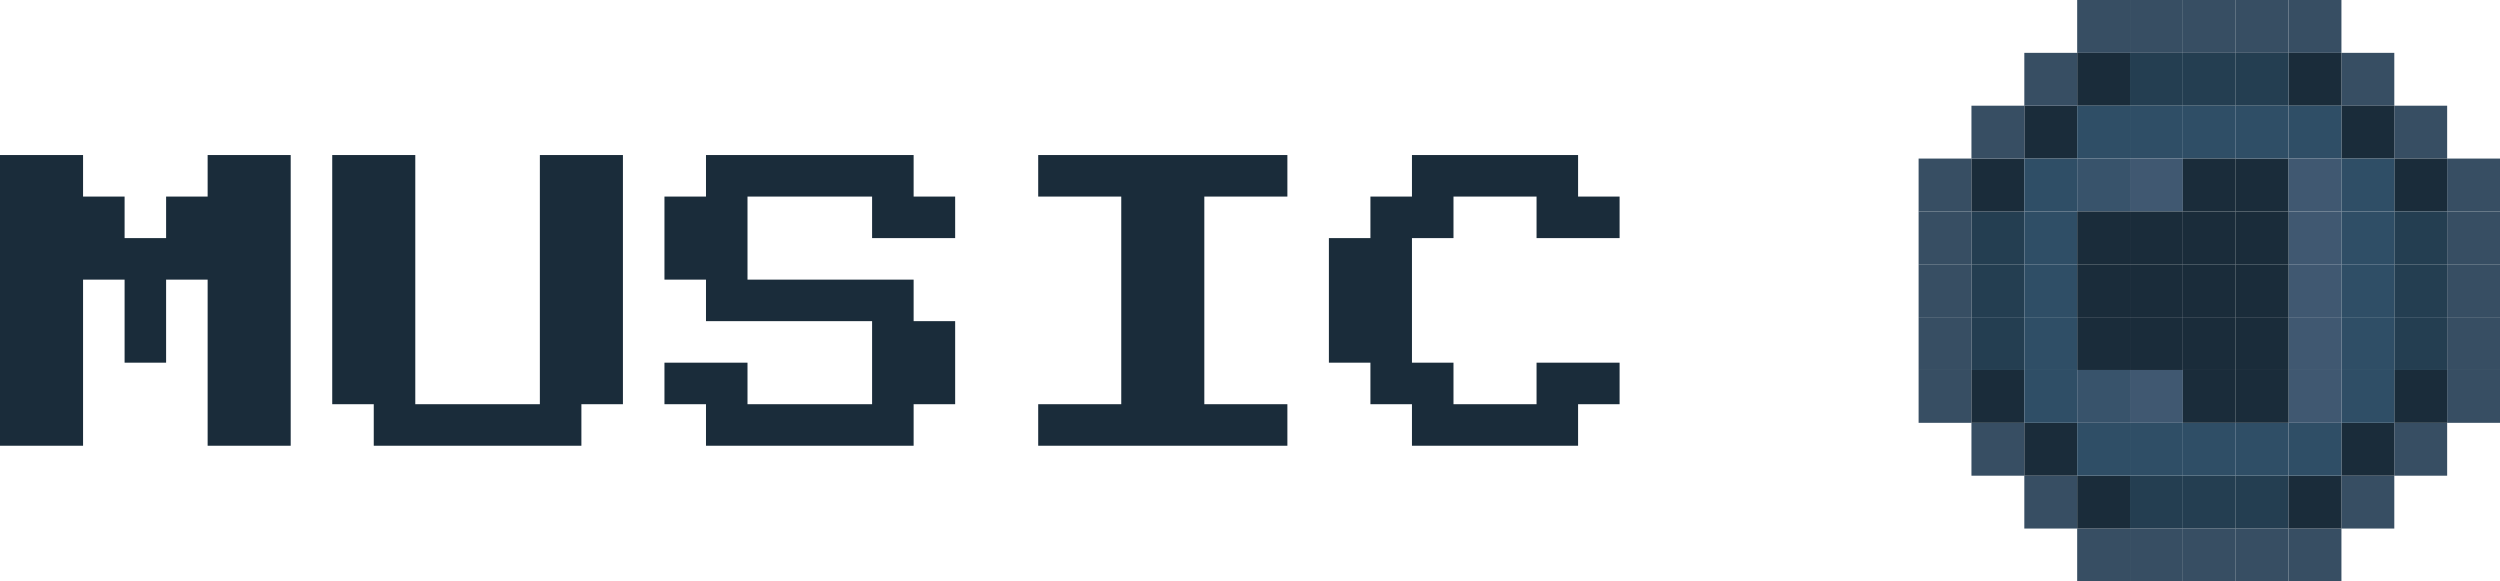 <svg width="129" height="30" viewBox="0 0 129 30" fill="none" xmlns="http://www.w3.org/2000/svg">
<path d="M123.546 2.727H120.818V5.455H123.546V2.727Z" fill="#374E63"/>
<path d="M118.091 0H115.364V2.727H118.091V0Z" fill="#374E63"/>
<path d="M112.636 0H109.909V2.727H112.636V0Z" fill="#374E63"/>
<path d="M120.818 0H118.091V2.727H120.818V0Z" fill="#374E63"/>
<path d="M115.364 0H112.636V2.727H115.364V0Z" fill="#374E63"/>
<path d="M109.909 0H107.182V2.727H109.909V0Z" fill="#374E63"/>
<path d="M126.273 5.454H123.546V8.182H126.273V5.454Z" fill="#374E63"/>
<path d="M129 8.182H126.273V10.909H129V8.182Z" fill="#374E63"/>
<path d="M101.727 8.182H99V10.909H101.727V8.182Z" fill="#374E63"/>
<path d="M129 10.909H126.273V13.636H129V10.909Z" fill="#374E63"/>
<path d="M101.727 10.909H99V13.636H101.727V10.909Z" fill="#374E63"/>
<path d="M129 13.636H126.273V16.364H129V13.636Z" fill="#374E63"/>
<path d="M101.727 13.636H99V16.364H101.727V13.636Z" fill="#374E63"/>
<path d="M129 16.364H126.273V19.091H129V16.364Z" fill="#374E63"/>
<path d="M101.727 16.364H99V19.091H101.727V16.364Z" fill="#374E63"/>
<path d="M129 19.091H126.273V21.818H129V19.091Z" fill="#374E63"/>
<path d="M101.727 19.091H99V21.818H101.727V19.091Z" fill="#374E63"/>
<path d="M126.273 21.818H123.546V24.546H126.273V21.818Z" fill="#374E63"/>
<path d="M123.546 24.546H120.818V27.273H123.546V24.546Z" fill="#374E63"/>
<path d="M120.818 27.273H118.091V30H120.818V27.273Z" fill="#374E63"/>
<path d="M118.091 27.273H115.364V30H118.091V27.273Z" fill="#374E63"/>
<path d="M115.364 27.273H112.636V30H115.364V27.273Z" fill="#374E63"/>
<path d="M112.636 27.273H109.909V30H112.636V27.273Z" fill="#374E63"/>
<path d="M109.909 27.273H107.182V30H109.909V27.273Z" fill="#374E63"/>
<path d="M107.182 24.546H104.455V27.273H107.182V24.546Z" fill="#374E63"/>
<path d="M104.455 21.818H101.727V24.546H104.455V21.818Z" fill="#374E63"/>
<path d="M120.818 2.727H118.091V5.455H120.818V2.727Z" fill="#1A2C3A"/>
<path d="M123.546 5.454H120.818V8.182H123.546V5.454Z" fill="#1A2C3A"/>
<path d="M126.273 8.182H123.546V10.909H126.273V8.182Z" fill="#1A2C3A"/>
<path d="M118.091 2.727H115.364V5.455H118.091V2.727Z" fill="#243E51"/>
<path d="M118.091 24.546H115.364V27.273H118.091V24.546Z" fill="#243E51"/>
<path d="M104.455 19.091L104.455 16.364L101.727 16.364L101.727 19.091L104.455 19.091Z" fill="#243E51"/>
<path d="M126.273 19.091L126.273 16.364L123.545 16.364L123.545 19.091L126.273 19.091Z" fill="#243E51"/>
<path d="M115.364 2.727H112.636V5.455H115.364V2.727Z" fill="#243E51"/>
<path d="M115.364 24.546H112.636V27.273H115.364V24.546Z" fill="#243E51"/>
<path d="M104.455 16.364L104.455 13.636L101.727 13.636L101.727 16.364L104.455 16.364Z" fill="#243E51"/>
<path d="M126.273 16.364L126.273 13.636L123.545 13.636L123.545 16.364L126.273 16.364Z" fill="#243E51"/>
<path d="M112.636 2.727H109.909V5.455H112.636V2.727Z" fill="#243E51"/>
<path d="M112.636 24.546H109.909V27.273H112.636V24.546Z" fill="#243E51"/>
<path d="M104.455 13.636L104.455 10.909L101.727 10.909L101.727 13.636L104.455 13.636Z" fill="#243E51"/>
<path d="M126.273 13.636L126.273 10.909L123.545 10.909L123.545 13.636L126.273 13.636Z" fill="#243E51"/>
<path d="M109.909 2.727H107.182V5.455H109.909V2.727Z" fill="#1A2C3A"/>
<path d="M109.909 27.273L109.909 24.546L107.182 24.546L107.182 27.273L109.909 27.273Z" fill="#1A2C3A"/>
<path d="M118.091 27.273L120.818 27.273L120.818 24.545L118.091 24.545L118.091 27.273Z" fill="#1A2C3A"/>
<path d="M107.182 5.454H104.455V8.182H107.182V5.454Z" fill="#1A2C3A"/>
<path d="M107.182 24.546L107.182 21.818L104.455 21.818L104.455 24.546L107.182 24.546Z" fill="#1A2C3A"/>
<path d="M120.818 24.546L123.546 24.546L123.546 21.818L120.818 21.818L120.818 24.546Z" fill="#1A2C3A"/>
<path d="M104.455 8.182H101.727V10.909H104.455V8.182Z" fill="#1A2C3A"/>
<path d="M104.455 21.818L104.455 19.091L101.727 19.091L101.727 21.818L104.455 21.818Z" fill="#1A2C3A"/>
<path d="M123.545 21.818L126.273 21.818L126.273 19.091L123.545 19.091L123.545 21.818Z" fill="#1A2C3A"/>
<path d="M107.182 2.727H104.455V5.455H107.182V2.727Z" fill="#374E63"/>
<path d="M109.909 5.454H107.182V8.182H109.909V5.454Z" fill="#2F4E66"/>
<path d="M112.636 5.454H109.909V8.182H112.636V5.454Z" fill="#2F4E66"/>
<path d="M112.636 8.182H109.909V10.909H112.636V8.182Z" fill="#405871"/>
<path d="M112.636 19.091H109.909V21.818H112.636V19.091Z" fill="#405871"/>
<path d="M109.909 21.818H107.182V24.546H109.909V21.818Z" fill="#2F4E66"/>
<path d="M112.636 21.818H109.909V24.546H112.636V21.818Z" fill="#2F4E66"/>
<path d="M115.364 21.818H112.636V24.546H115.364V21.818Z" fill="#2F4E66"/>
<path d="M118.091 21.818H115.364V24.546H118.091V21.818Z" fill="#2F4E66"/>
<path d="M120.818 21.818H118.091V24.546H120.818V21.818Z" fill="#2F4E66"/>
<path d="M123.546 19.091H120.818V21.818H123.546V19.091Z" fill="#2F4E66"/>
<path d="M120.818 19.091H118.091V21.818H120.818V19.091Z" fill="#405871"/>
<path d="M120.818 13.636H118.091V16.364H120.818V13.636Z" fill="#405871"/>
<path d="M123.546 13.636H120.818V16.364H123.546V13.636Z" fill="#2F4E66"/>
<path d="M123.546 16.364H120.818V19.091H123.546V16.364Z" fill="#2F4E66"/>
<path d="M120.818 16.364H118.091V19.091H120.818V16.364Z" fill="#405871"/>
<path d="M120.818 10.909H118.091V13.636H120.818V10.909Z" fill="#405871"/>
<path d="M109.909 8.182H107.182V10.909H109.909V8.182Z" fill="#38536B"/>
<path d="M107.182 10.909H104.455V13.636H107.182V10.909Z" fill="#2F4E66"/>
<path d="M107.182 13.636H104.455V16.364H107.182V13.636Z" fill="#2F4E66"/>
<path d="M115.364 5.454H112.636V8.182H115.364V5.454Z" fill="#2F4E66"/>
<path d="M115.364 8.182H112.636V10.909H115.364V8.182Z" fill="#1A2C3A"/>
<path d="M115.364 10.909H112.636V13.636H115.364V10.909Z" fill="#1A2C3A"/>
<path d="M115.364 13.636H112.636V16.364H115.364V13.636Z" fill="#1A2C3A"/>
<path d="M109.909 13.636H107.182V16.364H109.909V13.636Z" fill="#1A2C3A"/>
<path d="M109.909 10.909H107.182V13.636H109.909V10.909Z" fill="#1A2C3A"/>
<path d="M109.909 16.364H107.182V19.091H109.909V16.364Z" fill="#1A2C3A"/>
<path d="M115.364 16.364H112.636V19.091H115.364V16.364Z" fill="#1A2C3A"/>
<path d="M115.364 19.091H112.636V21.818H115.364V19.091Z" fill="#1A2C3A"/>
<path d="M118.091 8.182H115.364V10.909H118.091V8.182Z" fill="#1A2C3A"/>
<path d="M118.091 10.909H115.364V13.636H118.091V10.909Z" fill="#1A2C3A"/>
<path d="M118.091 13.636H115.364V16.364H118.091V13.636Z" fill="#1A2C3A"/>
<path d="M112.636 13.636H109.909V16.364H112.636V13.636Z" fill="#1A2C3A"/>
<path d="M112.636 10.909H109.909V13.636H112.636V10.909Z" fill="#1A2C3A"/>
<path d="M112.636 16.364H109.909V19.091H112.636V16.364Z" fill="#1A2C3A"/>
<path d="M118.091 16.364H115.364V19.091H118.091V16.364Z" fill="#1A2C3A"/>
<path d="M118.091 19.091H115.364V21.818H118.091V19.091Z" fill="#1A2C3A"/>
<path d="M118.091 5.454H115.364V8.182H118.091V5.454Z" fill="#2F4E66"/>
<path d="M120.818 5.454H118.091V8.182H120.818V5.454Z" fill="#2F4E66"/>
<path d="M120.818 8.182H118.091V10.909H120.818V8.182Z" fill="#405871"/>
<path d="M123.546 8.182H120.818V10.909H123.546V8.182Z" fill="#2F4E66"/>
<path d="M123.546 10.909H120.818V13.636H123.546V10.909Z" fill="#2F4E66"/>
<path d="M107.182 8.182H104.455V10.909H107.182V8.182Z" fill="#2F4E66"/>
<path d="M107.182 16.364H104.455V19.091H107.182V16.364Z" fill="#2F4E66"/>
<path d="M107.182 19.091H104.455V21.818H107.182V19.091Z" fill="#2F4E66"/>
<path d="M109.909 19.091H107.182V21.818H109.909V19.091Z" fill="#38536B"/>
<path d="M104.455 5.454H101.727V8.182H104.455V5.454Z" fill="#374E63"/>
<path d="M0 23V8H4.286V10.143H6.429V12.286H8.571V10.143H10.714V8H15V23H10.714V14.429H8.571V18.714H6.429V14.429H4.286V23H0Z" fill="#1A2C3A"/>
<path d="M19.286 23V20.857H17.143V8H21.429V20.857H27.857V8H32.143V20.857H30V23H19.286Z" fill="#1A2C3A"/>
<path d="M36.429 23V20.857H34.286V18.714H38.571V20.857H45V16.571H36.429V14.429H34.286V10.143H36.429V8H47.143V10.143H49.286V12.286H45V10.143H38.571V14.429H47.143V16.571H49.286V20.857H47.143V23H36.429Z" fill="#1A2C3A"/>
<path d="M53.571 23V20.857H57.857V10.143H53.571V8H66.429V10.143H62.143V20.857H66.429V23H53.571Z" fill="#1A2C3A"/>
<path d="M72.857 23V20.857H70.714V18.714H68.571V12.286H70.714V10.143H72.857V8H81.429V10.143H83.571V12.286H79.286V10.143H75V12.286H72.857V18.714H75V20.857H79.286V18.714H83.571V20.857H81.429V23H72.857Z" fill="#1A2C3A"/>
</svg>
